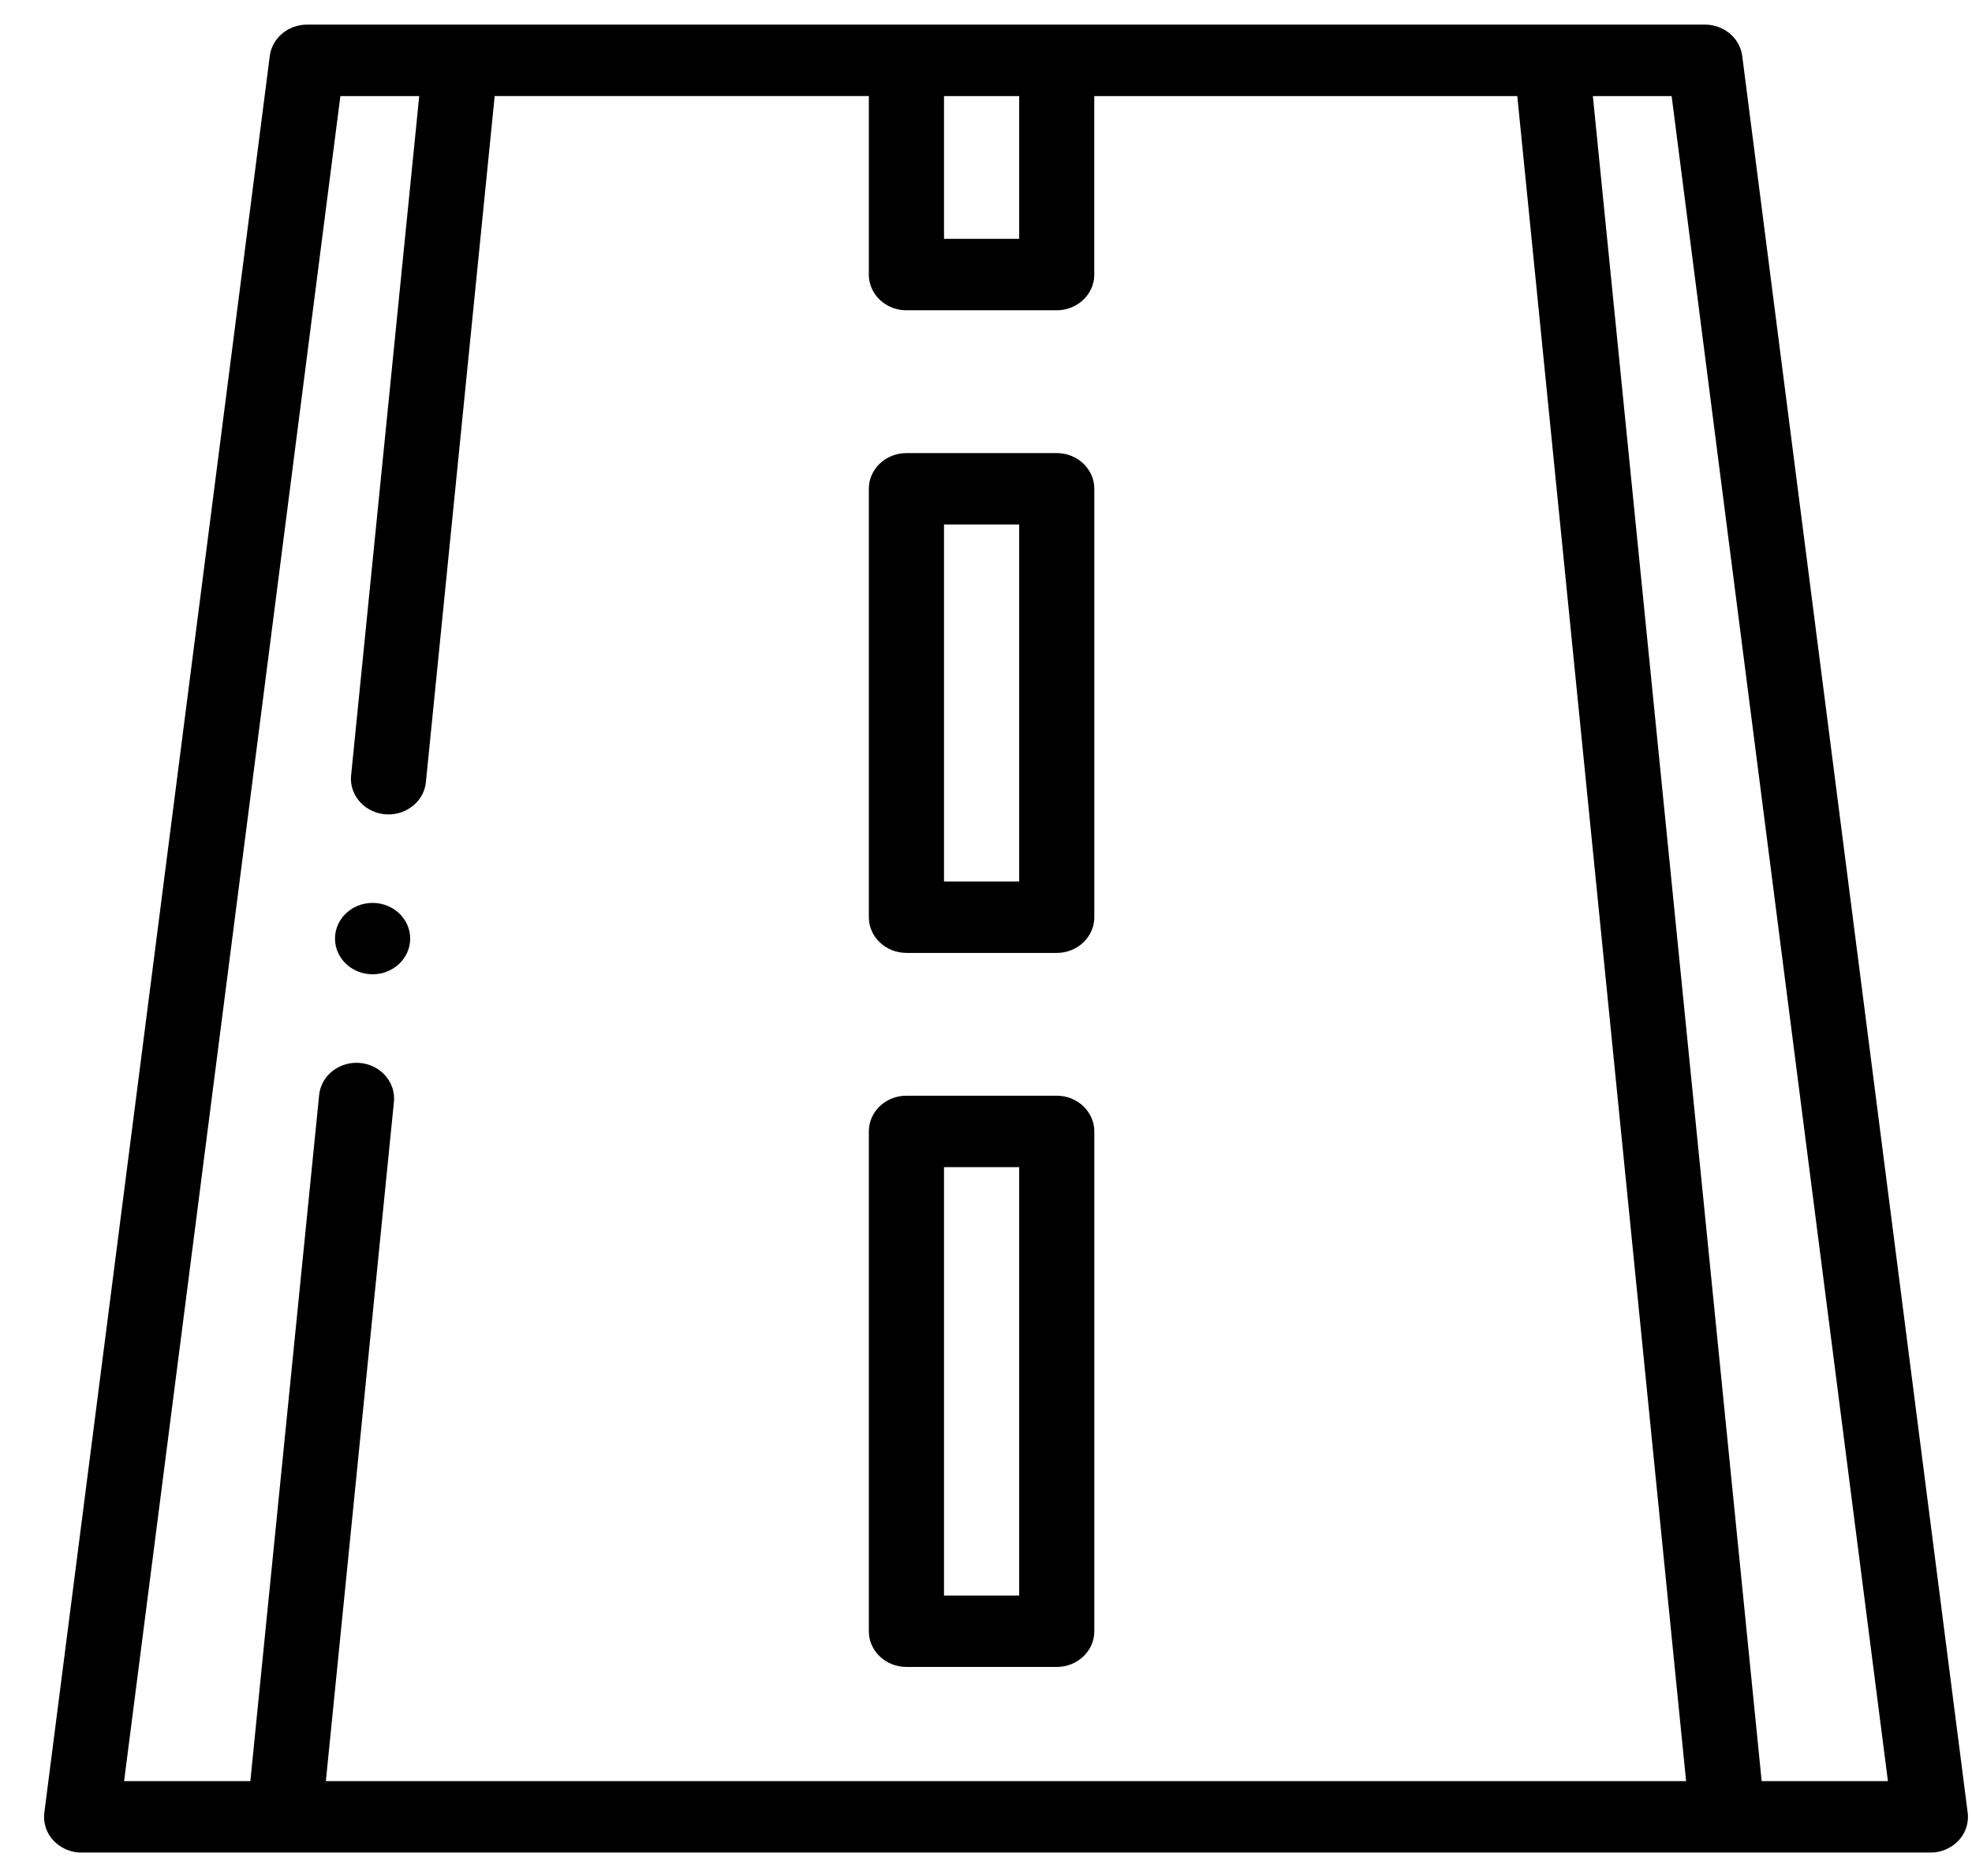 <svg width="41" height="39" fill="none" xmlns="http://www.w3.org/2000/svg"><g clip-path="url(#clip0)" fill="#000"><path d="M40.91 37.68L36.223 1.165c-.048-.373-.381-.653-.776-.653H6.385c-.395 0-.728.28-.776.653L.922 37.68a.718.718 0 00.19.582.8.8 0 00.585.25h38.438a.8.8 0 00.585-.25.718.718 0 00.19-.582zM21.19 1.997v2.968h-1.563V1.997h1.563zm-14.113 0h1.639L7.3 16.117c-.041.408.274.77.703.81l.075.003c.399 0 .739-.288.777-.672l1.43-14.261h7.779v3.71c0 .41.35.743.781.743h3.125c.431 0 .781-.333.781-.742V1.997h8.795l3.51 35.03H6.775l1.415-14.12c.04-.408-.274-.77-.704-.809-.43-.038-.81.26-.851.669l-1.43 14.26H2.58l4.497-35.03zm29.55 35.03l-3.51-35.03h1.638l4.497 35.03h-2.626z"/><path d="M18.846 19.81h3.125c.431 0 .781-.333.781-.743v-8.906c0-.41-.35-.742-.781-.742h-3.125c-.432 0-.782.332-.782.742v8.906c0 .41.35.742.782.742zm.781-8.907h1.563v7.422h-1.563v-7.422zm-.781 23.75h3.125c.431 0 .781-.332.781-.742v-10.39c0-.41-.35-.743-.781-.743h-3.125c-.432 0-.782.332-.782.742v10.391c0 .41.35.742.782.742zm.781-10.39h1.563v8.906h-1.563v-8.906zM7.746 20.254c.432 0 .782-.332.782-.742s-.35-.742-.782-.742c-.432 0-.781.332-.781.742s.35.742.781.742z"/></g><defs><clipPath id="clip0"><path fill="#fff" transform="translate(.916 .512)" d="M0 0h40v38H0z"/></clipPath></defs></svg>